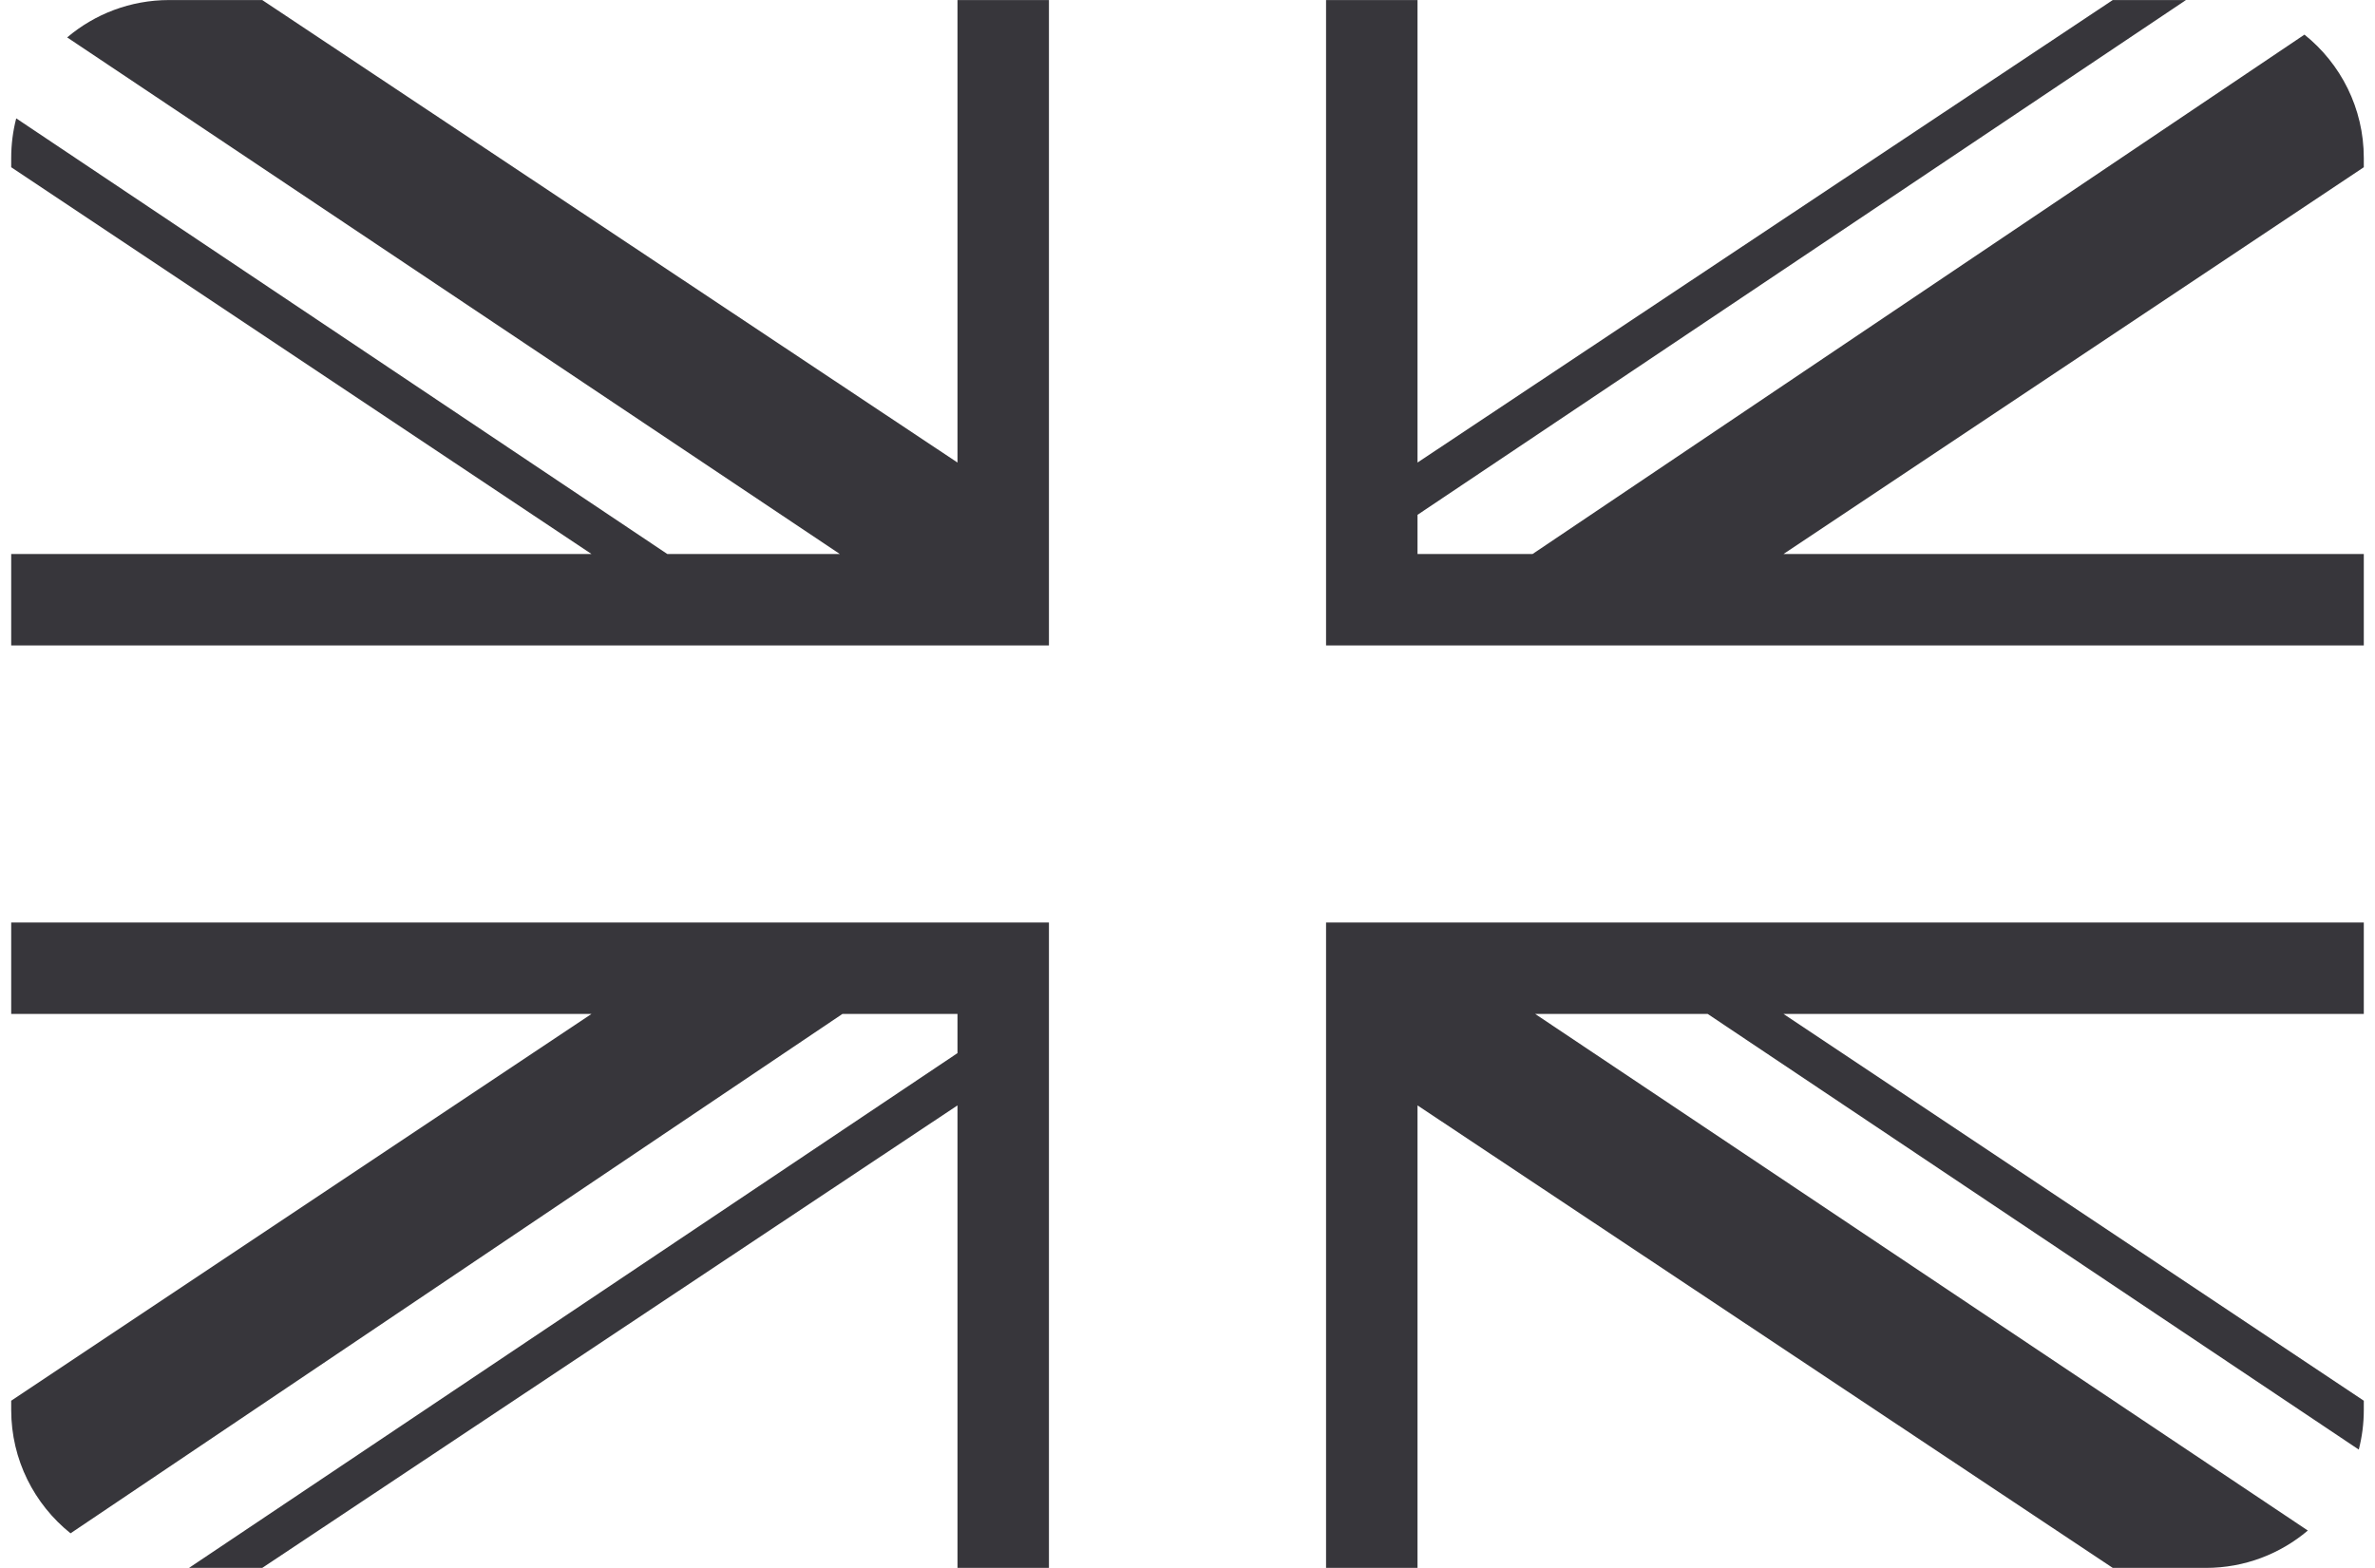 <?xml version="1.0" encoding="UTF-8" standalone="no"?>
<!DOCTYPE svg PUBLIC "-//W3C//DTD SVG 1.1//EN" "http://www.w3.org/Graphics/SVG/1.1/DTD/svg11.dtd">
<svg width="100%" height="100%" viewBox="0 0 53 35" version="1.1" xmlns="http://www.w3.org/2000/svg" xmlns:xlink="http://www.w3.org/1999/xlink" xml:space="preserve" xmlns:serif="http://www.serif.com/" style="fill-rule:evenodd;clip-rule:evenodd;stroke-linejoin:round;stroke-miterlimit:2;">
    <g transform="matrix(1,0,0,1,0.25,0.001)">
        <path d="M23.158,34.998L21.117,34.998L21.117,24.674L5.602,34.998L3.968,34.998L21.117,23.507L21.117,22.632L18.55,22.632L1.324,34.226C0.517,33.579 0,32.586 0,31.473L0,31.266L12.95,22.632L0,22.632L0,20.591L23.158,20.591L23.158,34.998ZM52.5,22.632L39.55,22.632L52.5,31.266L52.5,31.473C52.5,31.778 52.461,32.074 52.388,32.357L37.858,22.632L34.008,22.632L51.251,34.164C50.637,34.684 49.842,34.998 48.975,34.998L46.898,34.998L31.383,24.674L31.383,34.998L29.342,34.998L29.342,20.591L52.5,20.591L52.5,22.632ZM21.117,-0L23.158,-0L23.158,14.407L0,14.407L0,12.366L12.95,12.366L0,3.732L0,3.525C0,3.22 0.039,2.923 0.112,2.641L14.642,12.366L18.492,12.366L1.249,0.834C1.863,0.314 2.658,-0 3.525,-0L5.602,-0L21.117,10.324L21.117,-0ZM48.532,-0L31.383,11.491L31.383,12.366L33.95,12.366L51.176,0.772C51.983,1.418 52.5,2.412 52.5,3.525L52.5,3.732L39.55,12.366L52.5,12.366L52.5,14.407L29.342,14.407L29.342,-0L31.383,-0L31.383,10.324L46.898,-0L48.532,-0Z" style="fill:rgb(55,54,59);"/>
    </g>
</svg>
